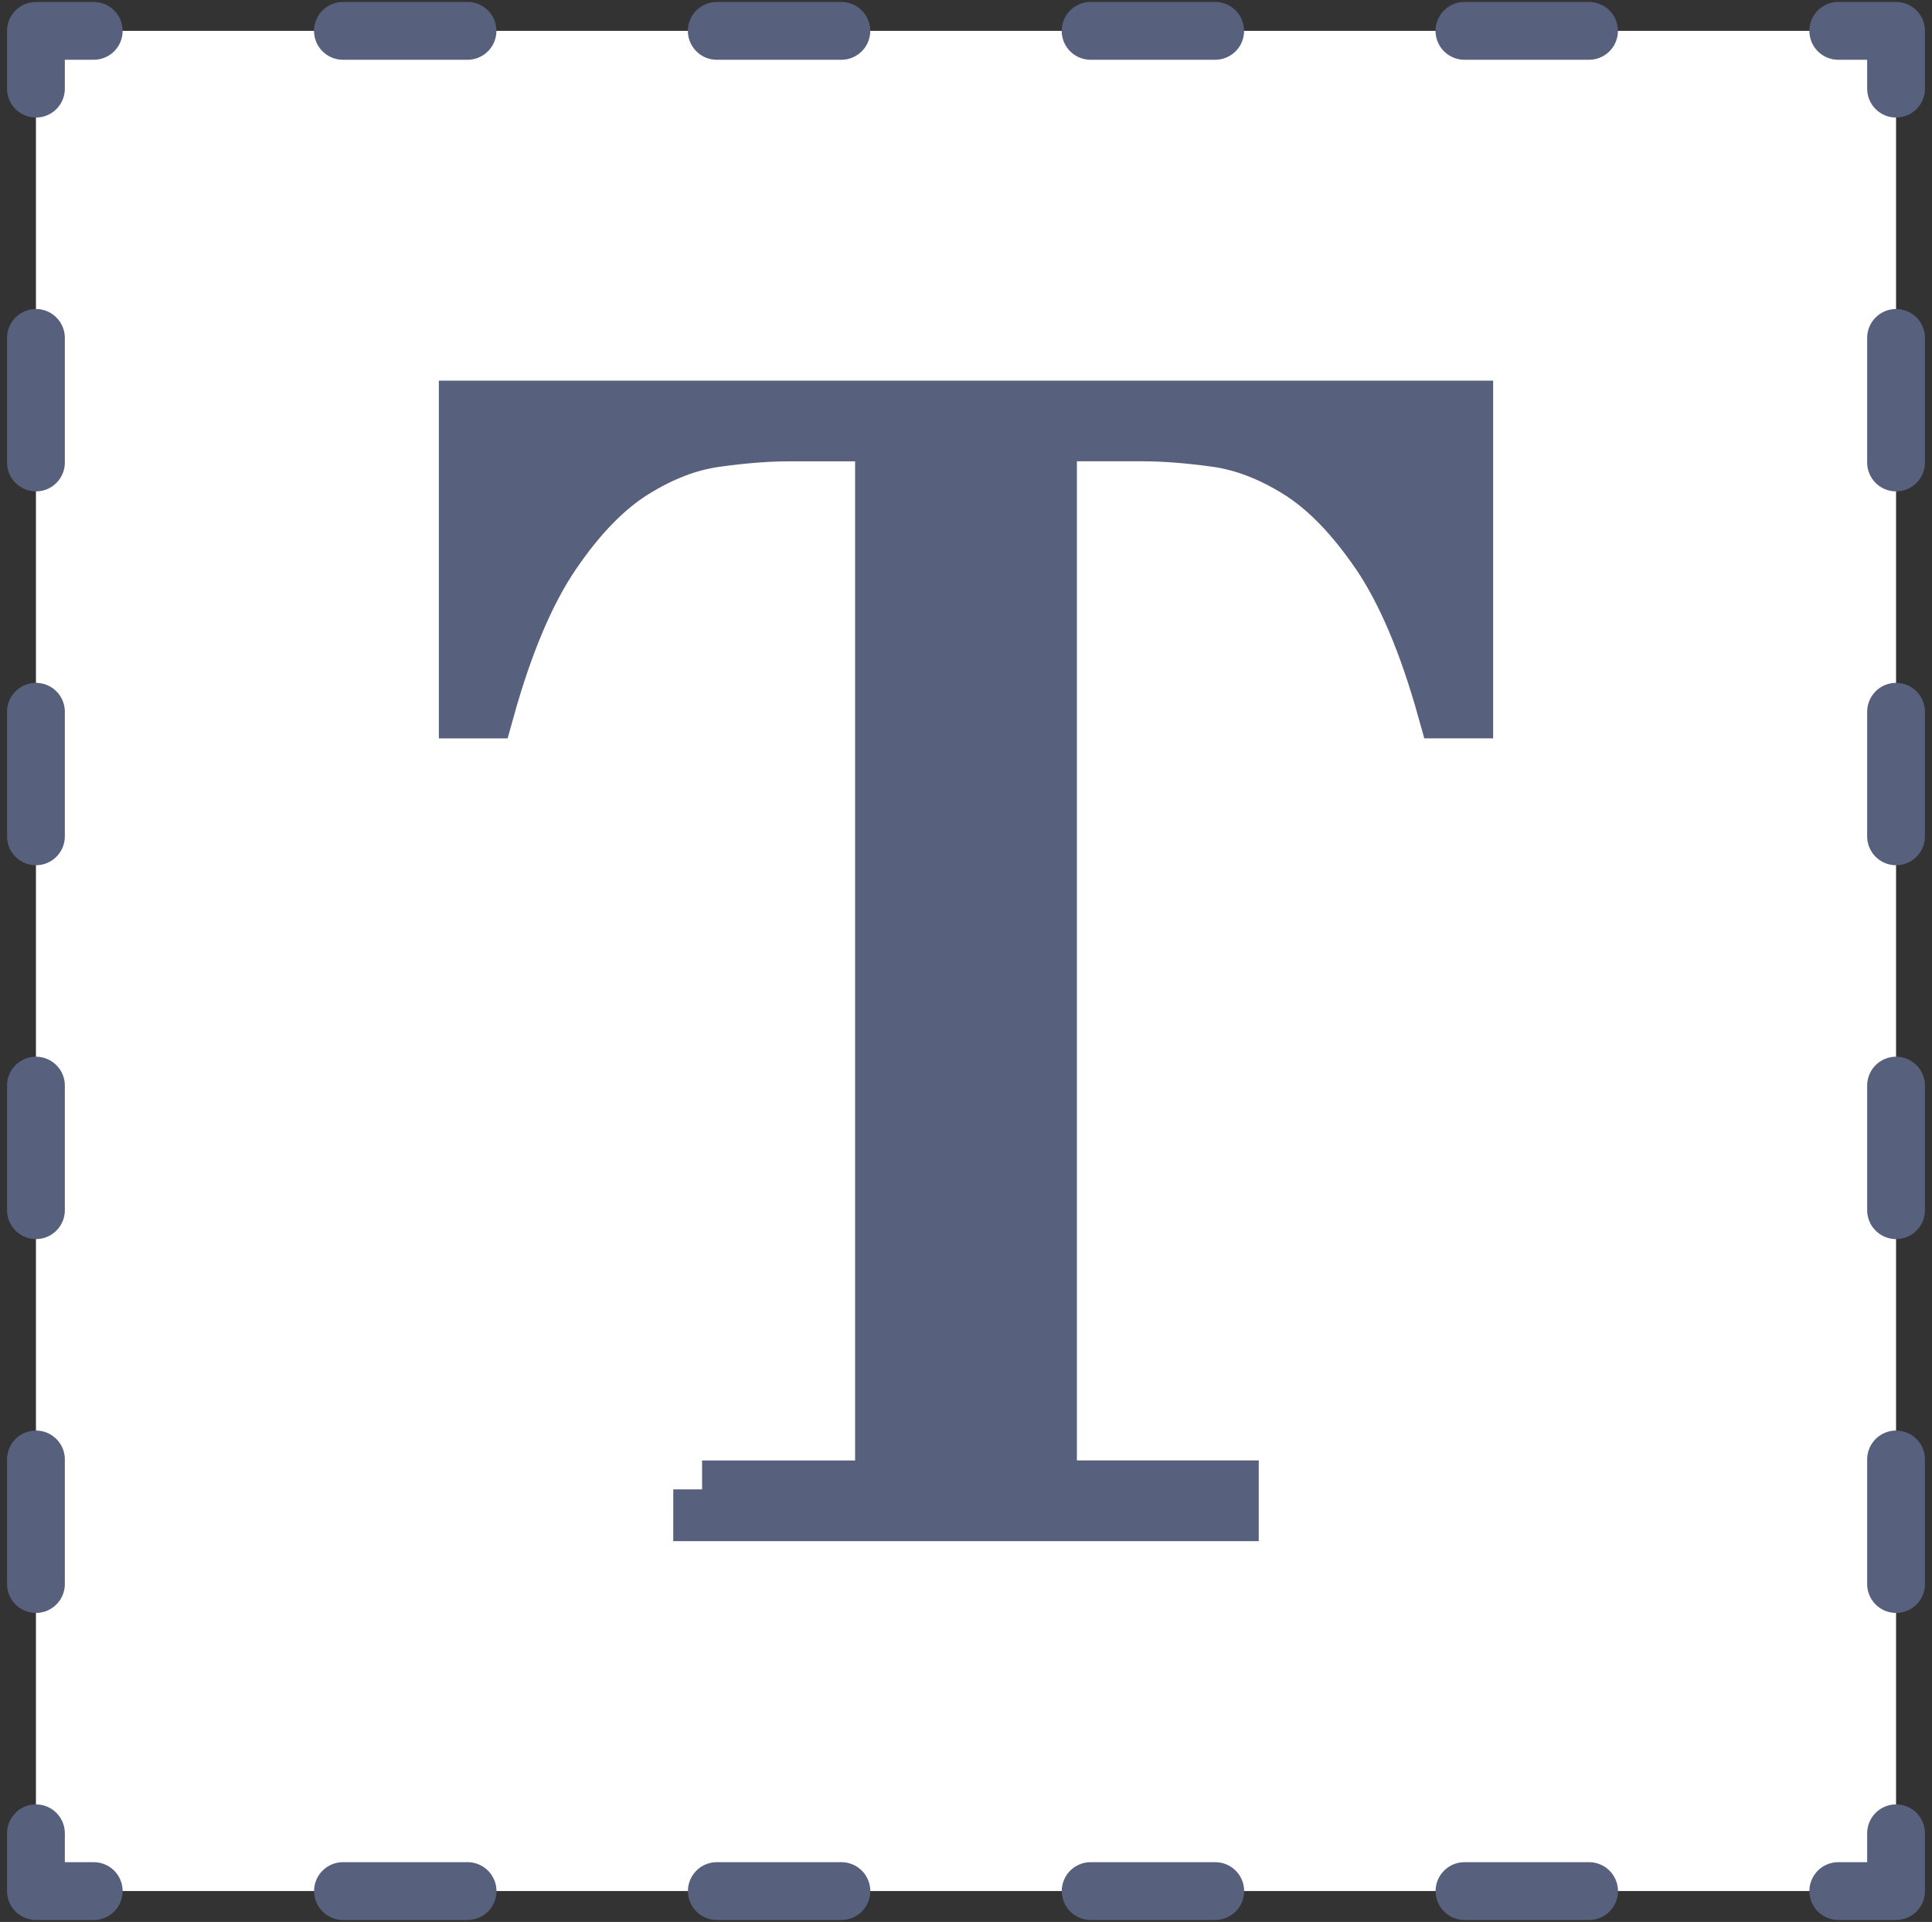 <?xml version="1.0" encoding="utf-8"?>
<!-- Generator: Adobe Illustrator 16.0.0, SVG Export Plug-In . SVG Version: 6.00 Build 0)  -->
<!DOCTYPE svg PUBLIC "-//W3C//DTD SVG 1.1//EN" "http://www.w3.org/Graphics/SVG/1.1/DTD/svg11.dtd">
<svg version="1.1" id="Layer_1" xmlns:x="http://ns.adobe.com/Extensibility/1.0/" xmlns:i="http://ns.adobe.com/AdobeIllustrator/10.0/" xmlns:graph="http://ns.adobe.com/Graphs/1.0/"
	 xmlns="http://www.w3.org/2000/svg" xmlns:xlink="http://www.w3.org/1999/xlink" xmlns:a="http://ns.adobe.com/AdobeSVGViewerExtensions/3.0/"
	 x="0px" y="0px" width="33.432px" height="33.257px" viewBox="0 0 33.432 33.257" enable-background="new 0 0 33.432 33.257"
	 xml:space="preserve">
<rect x="0" y="0" width="33.432" height="33.257" fill="#333333" stroke="none"/>
<g>
	<g>
		<rect x="0.622" y="0.534" fill="#FFFFFF" width="32.188" height="32.188"/>
		<g>
			<polyline fill="none" stroke="#57617D" stroke-linecap="round" stroke-linejoin="round" points="32.81,31.723 32.81,32.723 
				31.81,32.723 			"/>
			
				<line fill="none" stroke="#57617D" stroke-linecap="round" stroke-linejoin="round" stroke-dasharray="2.156,4.313" x1="27.498" y1="32.723" x2="3.778" y2="32.723"/>
			<polyline fill="none" stroke="#57617D" stroke-linecap="round" stroke-linejoin="round" points="1.622,32.723 0.622,32.723 
				0.622,31.723 			"/>
			
				<line fill="none" stroke="#57617D" stroke-linecap="round" stroke-linejoin="round" stroke-dasharray="2.156,4.313" x1="0.622" y1="27.41" x2="0.622" y2="3.69"/>
			<polyline fill="none" stroke="#57617D" stroke-linecap="round" stroke-linejoin="round" points="0.622,1.534 0.622,0.534 
				1.622,0.534 			"/>
			
				<line fill="none" stroke="#57617D" stroke-linecap="round" stroke-linejoin="round" stroke-dasharray="2.156,4.313" x1="5.934" y1="0.534" x2="29.654" y2="0.534"/>
			<polyline fill="none" stroke="#57617D" stroke-linecap="round" stroke-linejoin="round" points="31.81,0.534 32.81,0.534 
				32.81,1.534 			"/>
			
				<line fill="none" stroke="#57617D" stroke-linecap="round" stroke-linejoin="round" stroke-dasharray="2.156,4.313" x1="32.81" y1="5.847" x2="32.81" y2="29.566"/>
		</g>
	</g>
	<g>
		<path fill="#57617D" stroke="#57617D" stroke-miterlimit="10" d="M12.149,25.772h3.148V7.483h-1.646
			c-0.378,0-0.804,0.034-1.276,0.1c-0.472,0.066-0.95,0.251-1.432,0.553c-0.482,0.303-0.946,0.78-1.39,1.433
			c-0.445,0.652-0.828,1.556-1.149,2.708H8.094V7.087h17.244v5.189h-0.312c-0.322-1.152-0.705-2.056-1.148-2.708
			c-0.445-0.652-0.908-1.13-1.39-1.433c-0.482-0.302-0.96-0.486-1.432-0.553c-0.473-0.065-0.898-0.1-1.276-0.1h-1.645v18.289h3.147
			v0.397h-9.132V25.772z"/>
	</g>
</g>
</svg>
